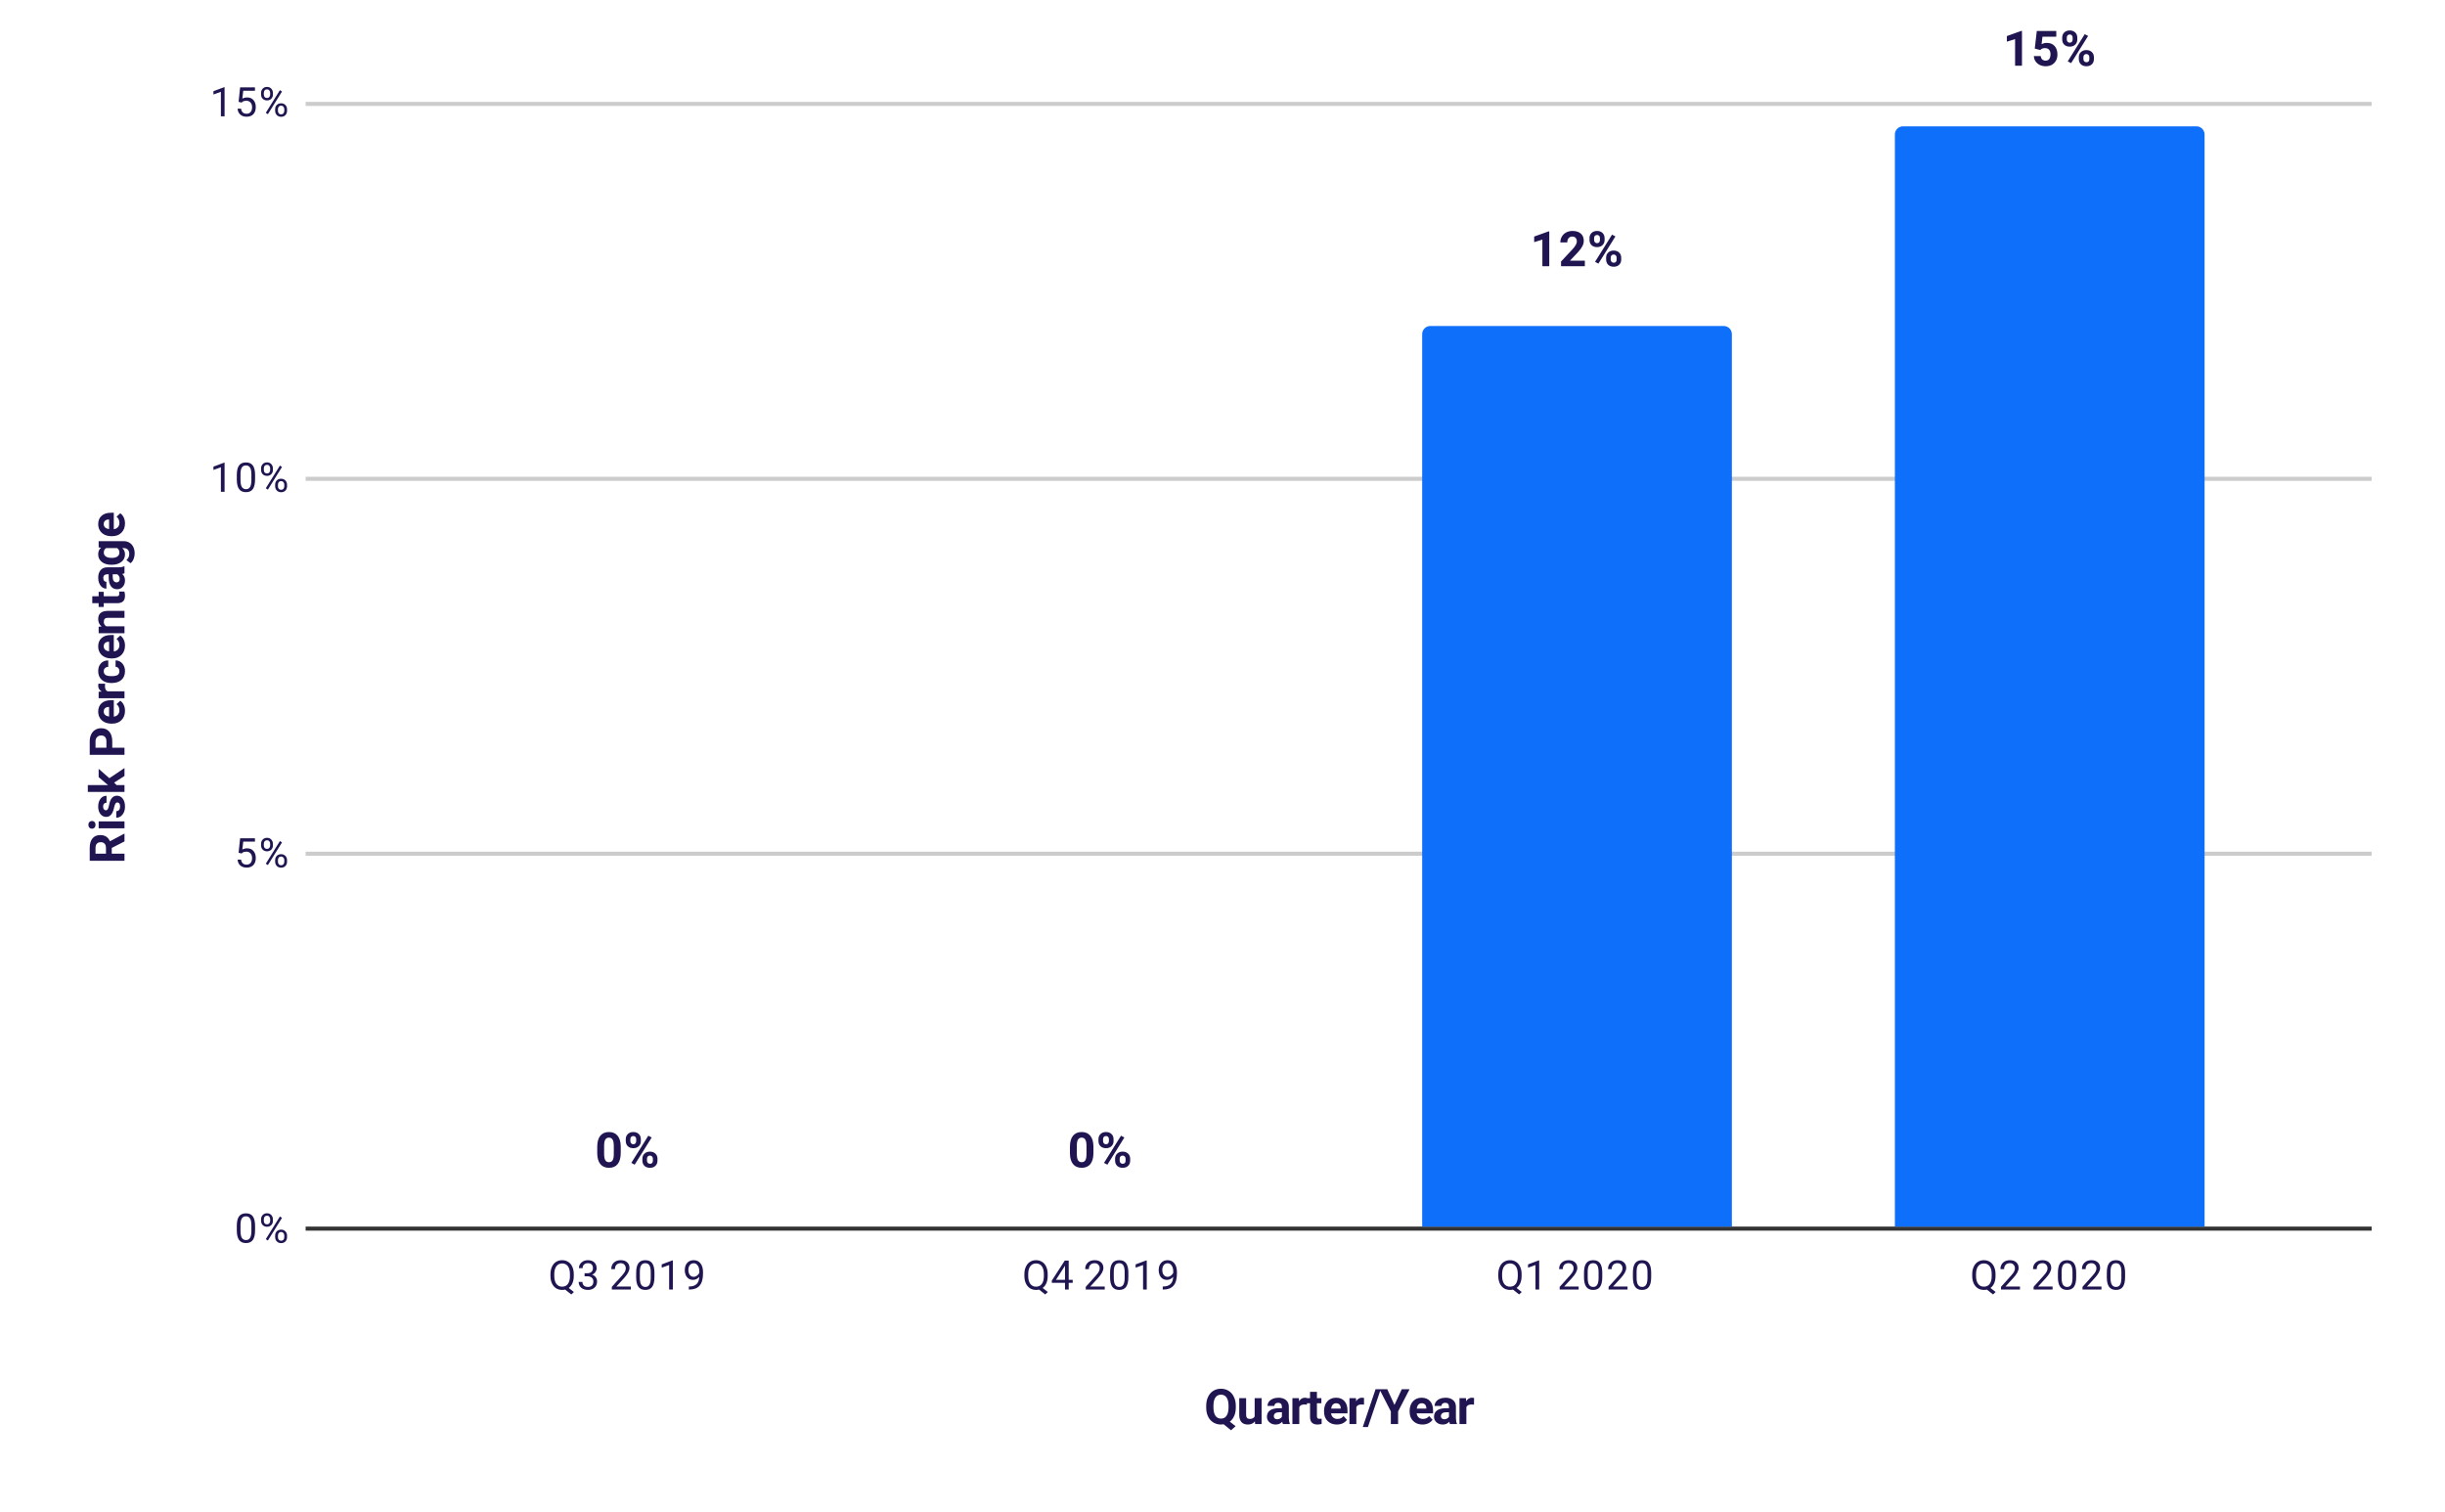 <svg version="1.1" viewBox="0.0 0.0 600.0 371.0" fill="none" stroke="none" stroke-linecap="square" stroke-miterlimit="10" width="600" height="371" xmlns:xlink="http://www.w3.org/1999/xlink" xmlns="http://www.w3.org/2000/svg"><path fill="#ffffff" d="M0 0L600.0 0L600.0 371.0L0 371.0L0 0Z" fill-rule="nonzero"/><path stroke="#333333" stroke-width="1.0" stroke-linecap="butt" d="M75.5 301.5L581.5 301.5" fill-rule="nonzero"/><path stroke="#cccccc" stroke-width="1.0" stroke-linecap="butt" d="M75.5 209.5L581.5 209.5" fill-rule="nonzero"/><path stroke="#cccccc" stroke-width="1.0" stroke-linecap="butt" d="M75.5 117.5L581.5 117.5" fill-rule="nonzero"/><path stroke="#cccccc" stroke-width="1.0" stroke-linecap="butt" d="M75.5 25.5L581.5 25.5" fill-rule="nonzero"/><clipPath id="id_0"><path d="M75.55 25.05L581.45 25.05L581.45 301.45L75.55 301.45L75.55 25.05Z" clip-rule="nonzero"/></clipPath><path stroke="#000000" stroke-width="2.0" stroke-linecap="butt" stroke-opacity="0.0" clip-path="url(#id_0)" d="M192.0 301.0L116.0 301.0L116.0 301.0L192.0 301.0Z" fill-rule="nonzero"/><path fill="#0e6ffa" clip-path="url(#id_0)" d="M192.0 301.0L116.0 301.0L116.0 301.0L192.0 301.0Z" fill-rule="nonzero"/><path stroke="#000000" stroke-width="2.0" stroke-linecap="butt" stroke-opacity="0.0" clip-path="url(#id_0)" d="M308.0 301.0L232.0 301.0L232.0 301.0L308.0 301.0Z" fill-rule="nonzero"/><path fill="#0e6ffa" clip-path="url(#id_0)" d="M308.0 301.0L232.0 301.0L232.0 301.0L308.0 301.0Z" fill-rule="nonzero"/><path stroke="#000000" stroke-width="2.0" stroke-linecap="butt" stroke-opacity="0.0" clip-path="url(#id_0)" d="M425.0 301.0L349.0 301.0L349.0 82.0C349.0 80.895 349.895 80.0 351.0 80.0L423.0 80.0C424.105 80.0 425.0 80.895 425.0 82.0Z" fill-rule="nonzero"/><path fill="#0e6ffa" clip-path="url(#id_0)" d="M425.0 301.0L349.0 301.0L349.0 82.0C349.0 80.895 349.895 80.0 351.0 80.0L423.0 80.0C424.105 80.0 425.0 80.895 425.0 82.0Z" fill-rule="nonzero"/><path stroke="#000000" stroke-width="2.0" stroke-linecap="butt" stroke-opacity="0.0" clip-path="url(#id_0)" d="M541.0 301.0L465.0 301.0L465.0 33.0C465.0 31.895 465.895 31.0 467.0 31.0L539.0 31.0C540.105 31.0 541.0 31.895 541.0 33.0Z" fill-rule="nonzero"/><path fill="#0e6ffa" clip-path="url(#id_0)" d="M541.0 301.0L465.0 301.0L465.0 33.0C465.0 31.895 465.895 31.0 467.0 31.0L539.0 31.0C540.105 31.0 541.0 31.895 541.0 33.0Z" fill-rule="nonzero"/><path stroke="#ffffff" stroke-width="3.0" stroke-linejoin="round" stroke-linecap="round" d="M152.328 282.919Q152.328 284.684 151.594 285.637Q150.859 286.575 149.453 286.575Q148.047 286.575 147.312 285.653Q146.578 284.731 146.562 283.012L146.562 281.434Q146.562 279.653 147.297 278.731Q148.047 277.794 149.438 277.794Q150.828 277.794 151.562 278.716Q152.312 279.637 152.328 281.356L152.328 282.919ZM150.625 281.2Q150.625 280.137 150.328 279.653Q150.047 279.169 149.438 279.169Q148.844 279.169 148.547 279.637Q148.266 280.091 148.25 281.075L148.25 283.137Q148.25 284.184 148.531 284.7Q148.812 285.2 149.453 285.2Q150.062 285.2 150.344 284.716Q150.625 284.231 150.625 283.231L150.625 281.2ZM153.562 279.559Q153.562 278.778 154.062 278.294Q154.578 277.794 155.406 277.794Q156.234 277.794 156.75 278.278Q157.266 278.762 157.266 279.591L157.266 280.012Q157.266 280.794 156.75 281.278Q156.234 281.762 155.422 281.762Q154.578 281.762 154.062 281.278Q153.562 280.794 153.562 279.981L153.562 279.559ZM154.688 280.012Q154.688 280.356 154.891 280.575Q155.094 280.794 155.422 280.794Q155.75 280.794 155.938 280.575Q156.125 280.356 156.125 279.997L156.125 279.559Q156.125 279.2 155.938 278.997Q155.75 278.778 155.406 278.778Q155.078 278.778 154.875 278.997Q154.688 279.2 154.688 279.575L154.688 280.012ZM157.641 284.356Q157.641 283.559 158.156 283.091Q158.672 282.606 159.484 282.606Q160.312 282.606 160.828 283.091Q161.344 283.559 161.344 284.387L161.344 284.809Q161.344 285.606 160.844 286.091Q160.344 286.575 159.5 286.575Q158.656 286.575 158.141 286.091Q157.641 285.591 157.641 284.794L157.641 284.356ZM158.766 284.809Q158.766 285.137 158.969 285.372Q159.188 285.591 159.5 285.591Q160.219 285.591 160.219 284.809L160.219 284.356Q160.219 284.012 160.016 283.794Q159.812 283.575 159.484 283.575Q159.156 283.575 158.953 283.794Q158.766 284.012 158.766 284.372L158.766 284.809ZM155.75 285.809L154.922 285.372L159.094 278.7L159.922 279.137L155.75 285.809Z" fill-rule="nonzero"/><path fill="#211551" d="M152.328 282.919Q152.328 284.684 151.594 285.637Q150.859 286.575 149.453 286.575Q148.047 286.575 147.312 285.653Q146.578 284.731 146.562 283.012L146.562 281.434Q146.562 279.653 147.297 278.731Q148.047 277.794 149.438 277.794Q150.828 277.794 151.562 278.716Q152.312 279.637 152.328 281.356L152.328 282.919ZM150.625 281.2Q150.625 280.137 150.328 279.653Q150.047 279.169 149.438 279.169Q148.844 279.169 148.547 279.637Q148.266 280.091 148.25 281.075L148.25 283.137Q148.25 284.184 148.531 284.7Q148.812 285.2 149.453 285.2Q150.062 285.2 150.344 284.716Q150.625 284.231 150.625 283.231L150.625 281.2ZM153.562 279.559Q153.562 278.778 154.062 278.294Q154.578 277.794 155.406 277.794Q156.234 277.794 156.75 278.278Q157.266 278.762 157.266 279.591L157.266 280.012Q157.266 280.794 156.75 281.278Q156.234 281.762 155.422 281.762Q154.578 281.762 154.062 281.278Q153.562 280.794 153.562 279.981L153.562 279.559ZM154.688 280.012Q154.688 280.356 154.891 280.575Q155.094 280.794 155.422 280.794Q155.75 280.794 155.938 280.575Q156.125 280.356 156.125 279.997L156.125 279.559Q156.125 279.2 155.938 278.997Q155.75 278.778 155.406 278.778Q155.078 278.778 154.875 278.997Q154.688 279.2 154.688 279.575L154.688 280.012ZM157.641 284.356Q157.641 283.559 158.156 283.091Q158.672 282.606 159.484 282.606Q160.312 282.606 160.828 283.091Q161.344 283.559 161.344 284.387L161.344 284.809Q161.344 285.606 160.844 286.091Q160.344 286.575 159.5 286.575Q158.656 286.575 158.141 286.091Q157.641 285.591 157.641 284.794L157.641 284.356ZM158.766 284.809Q158.766 285.137 158.969 285.372Q159.188 285.591 159.5 285.591Q160.219 285.591 160.219 284.809L160.219 284.356Q160.219 284.012 160.016 283.794Q159.812 283.575 159.484 283.575Q159.156 283.575 158.953 283.794Q158.766 284.012 158.766 284.372L158.766 284.809ZM155.75 285.809L154.922 285.372L159.094 278.7L159.922 279.137L155.75 285.809Z" fill-rule="nonzero"/><path stroke="#ffffff" stroke-width="3.0" stroke-linejoin="round" stroke-linecap="round" d="M268.328 282.919Q268.328 284.684 267.594 285.637Q266.859 286.575 265.453 286.575Q264.047 286.575 263.312 285.653Q262.578 284.731 262.562 283.012L262.562 281.434Q262.562 279.653 263.297 278.731Q264.047 277.794 265.438 277.794Q266.828 277.794 267.562 278.716Q268.312 279.637 268.328 281.356L268.328 282.919ZM266.625 281.2Q266.625 280.137 266.328 279.653Q266.047 279.169 265.438 279.169Q264.844 279.169 264.547 279.637Q264.266 280.091 264.25 281.075L264.25 283.137Q264.25 284.184 264.531 284.7Q264.812 285.2 265.453 285.2Q266.062 285.2 266.344 284.716Q266.625 284.231 266.625 283.231L266.625 281.2ZM269.562 279.559Q269.562 278.778 270.062 278.294Q270.578 277.794 271.406 277.794Q272.234 277.794 272.75 278.278Q273.266 278.762 273.266 279.591L273.266 280.012Q273.266 280.794 272.75 281.278Q272.234 281.762 271.422 281.762Q270.578 281.762 270.062 281.278Q269.562 280.794 269.562 279.981L269.562 279.559ZM270.688 280.012Q270.688 280.356 270.891 280.575Q271.094 280.794 271.422 280.794Q271.75 280.794 271.938 280.575Q272.125 280.356 272.125 279.997L272.125 279.559Q272.125 279.2 271.938 278.997Q271.75 278.778 271.406 278.778Q271.078 278.778 270.875 278.997Q270.688 279.2 270.688 279.575L270.688 280.012ZM273.641 284.356Q273.641 283.559 274.156 283.091Q274.672 282.606 275.484 282.606Q276.312 282.606 276.828 283.091Q277.344 283.559 277.344 284.387L277.344 284.809Q277.344 285.606 276.844 286.091Q276.344 286.575 275.5 286.575Q274.656 286.575 274.141 286.091Q273.641 285.591 273.641 284.794L273.641 284.356ZM274.766 284.809Q274.766 285.137 274.969 285.372Q275.188 285.591 275.5 285.591Q276.219 285.591 276.219 284.809L276.219 284.356Q276.219 284.012 276.016 283.794Q275.812 283.575 275.484 283.575Q275.156 283.575 274.953 283.794Q274.766 284.012 274.766 284.372L274.766 284.809ZM271.75 285.809L270.922 285.372L275.094 278.7L275.922 279.137L271.75 285.809Z" fill-rule="nonzero"/><path fill="#211551" d="M268.328 282.919Q268.328 284.684 267.594 285.637Q266.859 286.575 265.453 286.575Q264.047 286.575 263.312 285.653Q262.578 284.731 262.562 283.012L262.562 281.434Q262.562 279.653 263.297 278.731Q264.047 277.794 265.438 277.794Q266.828 277.794 267.562 278.716Q268.312 279.637 268.328 281.356L268.328 282.919ZM266.625 281.2Q266.625 280.137 266.328 279.653Q266.047 279.169 265.438 279.169Q264.844 279.169 264.547 279.637Q264.266 280.091 264.25 281.075L264.25 283.137Q264.25 284.184 264.531 284.7Q264.812 285.2 265.453 285.2Q266.062 285.2 266.344 284.716Q266.625 284.231 266.625 283.231L266.625 281.2ZM269.562 279.559Q269.562 278.778 270.062 278.294Q270.578 277.794 271.406 277.794Q272.234 277.794 272.75 278.278Q273.266 278.762 273.266 279.591L273.266 280.012Q273.266 280.794 272.75 281.278Q272.234 281.762 271.422 281.762Q270.578 281.762 270.062 281.278Q269.562 280.794 269.562 279.981L269.562 279.559ZM270.688 280.012Q270.688 280.356 270.891 280.575Q271.094 280.794 271.422 280.794Q271.75 280.794 271.938 280.575Q272.125 280.356 272.125 279.997L272.125 279.559Q272.125 279.2 271.938 278.997Q271.75 278.778 271.406 278.778Q271.078 278.778 270.875 278.997Q270.688 279.2 270.688 279.575L270.688 280.012ZM273.641 284.356Q273.641 283.559 274.156 283.091Q274.672 282.606 275.484 282.606Q276.312 282.606 276.828 283.091Q277.344 283.559 277.344 284.387L277.344 284.809Q277.344 285.606 276.844 286.091Q276.344 286.575 275.5 286.575Q274.656 286.575 274.141 286.091Q273.641 285.591 273.641 284.794L273.641 284.356ZM274.766 284.809Q274.766 285.137 274.969 285.372Q275.188 285.591 275.5 285.591Q276.219 285.591 276.219 284.809L276.219 284.356Q276.219 284.012 276.016 283.794Q275.812 283.575 275.484 283.575Q275.156 283.575 274.953 283.794Q274.766 284.012 274.766 284.372L274.766 284.809ZM271.75 285.809L270.922 285.372L275.094 278.7L275.922 279.137L271.75 285.809Z" fill-rule="nonzero"/><path stroke="#ffffff" stroke-width="3.0" stroke-linejoin="round" stroke-linecap="round" d="M380.188 65.33L378.5 65.33L378.5 58.799L376.484 59.424L376.484 58.049L380.016 56.783L380.188 56.783L380.188 65.33ZM388.922 65.33L383.078 65.33L383.078 64.174L385.844 61.221Q386.406 60.611 386.672 60.142Q386.953 59.674 386.953 59.267Q386.953 58.689 386.656 58.377Q386.375 58.049 385.844 58.049Q385.266 58.049 384.938 58.439Q384.609 58.83 384.609 59.486L382.906 59.486Q382.906 58.705 383.281 58.064Q383.656 57.408 384.328 57.049Q385.016 56.674 385.875 56.674Q387.188 56.674 387.922 57.314Q388.656 57.939 388.656 59.096Q388.656 59.736 388.328 60.392Q388.0 61.049 387.203 61.924L385.266 63.971L388.922 63.971L388.922 65.33ZM390.062 58.439Q390.062 57.658 390.562 57.174Q391.078 56.674 391.906 56.674Q392.734 56.674 393.25 57.158Q393.766 57.642 393.766 58.471L393.766 58.892Q393.766 59.674 393.25 60.158Q392.734 60.642 391.922 60.642Q391.078 60.642 390.562 60.158Q390.062 59.674 390.062 58.861L390.062 58.439ZM391.188 58.892Q391.188 59.236 391.391 59.455Q391.594 59.674 391.922 59.674Q392.25 59.674 392.438 59.455Q392.625 59.236 392.625 58.877L392.625 58.439Q392.625 58.08 392.438 57.877Q392.25 57.658 391.906 57.658Q391.578 57.658 391.375 57.877Q391.188 58.08 391.188 58.455L391.188 58.892ZM394.141 63.236Q394.141 62.439 394.656 61.971Q395.172 61.486 395.984 61.486Q396.812 61.486 397.328 61.971Q397.844 62.439 397.844 63.267L397.844 63.689Q397.844 64.486 397.344 64.971Q396.844 65.455 396.0 65.455Q395.156 65.455 394.641 64.971Q394.141 64.471 394.141 63.674L394.141 63.236ZM395.266 63.689Q395.266 64.017 395.469 64.252Q395.688 64.471 396.0 64.471Q396.719 64.471 396.719 63.689L396.719 63.236Q396.719 62.892 396.516 62.674Q396.312 62.455 395.984 62.455Q395.656 62.455 395.453 62.674Q395.266 62.892 395.266 63.252L395.266 63.689ZM392.25 64.689L391.422 64.252L395.594 57.58L396.422 58.017L392.25 64.689Z" fill-rule="nonzero"/><path fill="#211551" d="M380.188 65.33L378.5 65.33L378.5 58.799L376.484 59.424L376.484 58.049L380.016 56.783L380.188 56.783L380.188 65.33ZM388.922 65.33L383.078 65.33L383.078 64.174L385.844 61.221Q386.406 60.611 386.672 60.142Q386.953 59.674 386.953 59.267Q386.953 58.689 386.656 58.377Q386.375 58.049 385.844 58.049Q385.266 58.049 384.938 58.439Q384.609 58.83 384.609 59.486L382.906 59.486Q382.906 58.705 383.281 58.064Q383.656 57.408 384.328 57.049Q385.016 56.674 385.875 56.674Q387.188 56.674 387.922 57.314Q388.656 57.939 388.656 59.096Q388.656 59.736 388.328 60.392Q388.0 61.049 387.203 61.924L385.266 63.971L388.922 63.971L388.922 65.33ZM390.062 58.439Q390.062 57.658 390.562 57.174Q391.078 56.674 391.906 56.674Q392.734 56.674 393.25 57.158Q393.766 57.642 393.766 58.471L393.766 58.892Q393.766 59.674 393.25 60.158Q392.734 60.642 391.922 60.642Q391.078 60.642 390.562 60.158Q390.062 59.674 390.062 58.861L390.062 58.439ZM391.188 58.892Q391.188 59.236 391.391 59.455Q391.594 59.674 391.922 59.674Q392.25 59.674 392.438 59.455Q392.625 59.236 392.625 58.877L392.625 58.439Q392.625 58.08 392.438 57.877Q392.25 57.658 391.906 57.658Q391.578 57.658 391.375 57.877Q391.188 58.08 391.188 58.455L391.188 58.892ZM394.141 63.236Q394.141 62.439 394.656 61.971Q395.172 61.486 395.984 61.486Q396.812 61.486 397.328 61.971Q397.844 62.439 397.844 63.267L397.844 63.689Q397.844 64.486 397.344 64.971Q396.844 65.455 396.0 65.455Q395.156 65.455 394.641 64.971Q394.141 64.471 394.141 63.674L394.141 63.236ZM395.266 63.689Q395.266 64.017 395.469 64.252Q395.688 64.471 396.0 64.471Q396.719 64.471 396.719 63.689L396.719 63.236Q396.719 62.892 396.516 62.674Q396.312 62.455 395.984 62.455Q395.656 62.455 395.453 62.674Q395.266 62.892 395.266 63.252L395.266 63.689ZM392.25 64.689L391.422 64.252L395.594 57.58L396.422 58.017L392.25 64.689Z" fill-rule="nonzero"/><path stroke="#ffffff" stroke-width="3.0" stroke-linejoin="round" stroke-linecap="round" d="M496.188 16.131L494.5 16.131L494.5 9.6L492.484 10.225L492.484 8.85L496.016 7.584L496.188 7.584L496.188 16.131ZM499.328 11.928L499.828 7.6L504.609 7.6L504.609 9.006L501.219 9.006L501.0 10.85Q501.609 10.521 502.281 10.521Q503.5 10.521 504.188 11.287Q504.891 12.037 504.891 13.396Q504.891 14.225 504.531 14.881Q504.188 15.521 503.531 15.896Q502.891 16.256 502.0 16.256Q501.234 16.256 500.562 15.943Q499.906 15.615 499.516 15.053Q499.141 14.49 499.109 13.756L500.797 13.756Q500.844 14.287 501.156 14.584Q501.484 14.881 502.0 14.881Q502.578 14.881 502.875 14.475Q503.188 14.053 503.188 13.303Q503.188 12.568 502.828 12.193Q502.484 11.803 501.828 11.803Q501.219 11.803 500.844 12.115L500.688 12.271L499.328 11.928ZM506.062 9.24Q506.062 8.459 506.562 7.975Q507.078 7.475 507.906 7.475Q508.734 7.475 509.25 7.959Q509.766 8.443 509.766 9.271L509.766 9.693Q509.766 10.475 509.25 10.959Q508.734 11.443 507.922 11.443Q507.078 11.443 506.562 10.959Q506.062 10.475 506.062 9.662L506.062 9.24ZM507.188 9.693Q507.188 10.037 507.391 10.256Q507.594 10.475 507.922 10.475Q508.25 10.475 508.438 10.256Q508.625 10.037 508.625 9.678L508.625 9.24Q508.625 8.881 508.438 8.678Q508.25 8.459 507.906 8.459Q507.578 8.459 507.375 8.678Q507.188 8.881 507.188 9.256L507.188 9.693ZM510.141 14.037Q510.141 13.24 510.656 12.771Q511.172 12.287 511.984 12.287Q512.812 12.287 513.328 12.771Q513.844 13.24 513.844 14.068L513.844 14.49Q513.844 15.287 513.344 15.771Q512.844 16.256 512.0 16.256Q511.156 16.256 510.641 15.771Q510.141 15.271 510.141 14.475L510.141 14.037ZM511.266 14.49Q511.266 14.818 511.469 15.053Q511.688 15.271 512.0 15.271Q512.719 15.271 512.719 14.49L512.719 14.037Q512.719 13.693 512.516 13.475Q512.312 13.256 511.984 13.256Q511.656 13.256 511.453 13.475Q511.266 13.693 511.266 14.053L511.266 14.49ZM508.25 15.49L507.422 15.053L511.594 8.381L512.422 8.818L508.25 15.49Z" fill-rule="nonzero"/><path fill="#211551" d="M496.188 16.131L494.5 16.131L494.5 9.6L492.484 10.225L492.484 8.85L496.016 7.584L496.188 7.584L496.188 16.131ZM499.328 11.928L499.828 7.6L504.609 7.6L504.609 9.006L501.219 9.006L501.0 10.85Q501.609 10.521 502.281 10.521Q503.5 10.521 504.188 11.287Q504.891 12.037 504.891 13.396Q504.891 14.225 504.531 14.881Q504.188 15.521 503.531 15.896Q502.891 16.256 502.0 16.256Q501.234 16.256 500.562 15.943Q499.906 15.615 499.516 15.053Q499.141 14.49 499.109 13.756L500.797 13.756Q500.844 14.287 501.156 14.584Q501.484 14.881 502.0 14.881Q502.578 14.881 502.875 14.475Q503.188 14.053 503.188 13.303Q503.188 12.568 502.828 12.193Q502.484 11.803 501.828 11.803Q501.219 11.803 500.844 12.115L500.688 12.271L499.328 11.928ZM506.062 9.24Q506.062 8.459 506.562 7.975Q507.078 7.475 507.906 7.475Q508.734 7.475 509.25 7.959Q509.766 8.443 509.766 9.271L509.766 9.693Q509.766 10.475 509.25 10.959Q508.734 11.443 507.922 11.443Q507.078 11.443 506.562 10.959Q506.062 10.475 506.062 9.662L506.062 9.24ZM507.188 9.693Q507.188 10.037 507.391 10.256Q507.594 10.475 507.922 10.475Q508.25 10.475 508.438 10.256Q508.625 10.037 508.625 9.678L508.625 9.24Q508.625 8.881 508.438 8.678Q508.25 8.459 507.906 8.459Q507.578 8.459 507.375 8.678Q507.188 8.881 507.188 9.256L507.188 9.693ZM510.141 14.037Q510.141 13.24 510.656 12.771Q511.172 12.287 511.984 12.287Q512.812 12.287 513.328 12.771Q513.844 13.24 513.844 14.068L513.844 14.49Q513.844 15.287 513.344 15.771Q512.844 16.256 512.0 16.256Q511.156 16.256 510.641 15.771Q510.141 15.271 510.141 14.475L510.141 14.037ZM511.266 14.49Q511.266 14.818 511.469 15.053Q511.688 15.271 512.0 15.271Q512.719 15.271 512.719 14.49L512.719 14.037Q512.719 13.693 512.516 13.475Q512.312 13.256 511.984 13.256Q511.656 13.256 511.453 13.475Q511.266 13.693 511.266 14.053L511.266 14.49ZM508.25 15.49L507.422 15.053L511.594 8.381L512.422 8.818L508.25 15.49Z" fill-rule="nonzero"/><path fill="#211551" d="M303.266 345.372Q303.266 346.575 302.875 347.466Q302.484 348.341 301.797 348.872L303.219 349.981L302.094 350.981L300.281 349.512Q299.969 349.575 299.641 349.575Q298.578 349.575 297.734 349.059Q296.906 348.544 296.453 347.606Q296.0 346.653 296.0 345.419L296.0 344.997Q296.0 343.747 296.453 342.794Q296.906 341.825 297.734 341.309Q298.562 340.794 299.625 340.794Q300.688 340.794 301.516 341.309Q302.344 341.825 302.797 342.794Q303.266 343.747 303.266 344.997L303.266 345.372ZM301.484 344.997Q301.484 343.653 301.0 342.95Q300.516 342.247 299.625 342.247Q298.734 342.247 298.25 342.95Q297.781 343.637 297.781 344.966L297.781 345.372Q297.781 346.684 298.25 347.403Q298.734 348.122 299.641 348.122Q300.516 348.122 300.984 347.434Q301.469 346.731 301.484 345.403L301.484 344.997ZM307.953 348.809Q307.328 349.575 306.219 349.575Q305.188 349.575 304.656 348.981Q304.125 348.387 304.109 347.262L304.109 343.106L305.797 343.106L305.797 347.2Q305.797 348.2 306.703 348.2Q307.562 348.2 307.891 347.591L307.891 343.106L309.594 343.106L309.594 349.45L308.0 349.45L307.953 348.809ZM314.828 349.45Q314.703 349.216 314.656 348.887Q314.047 349.575 313.062 349.575Q312.125 349.575 311.516 349.028Q310.906 348.481 310.906 347.669Q310.906 346.653 311.641 346.122Q312.391 345.575 313.812 345.575L314.578 345.575L314.578 345.216Q314.578 344.778 314.359 344.512Q314.141 344.247 313.641 344.247Q313.219 344.247 312.969 344.45Q312.734 344.653 312.734 345.012L311.047 345.012Q311.047 344.466 311.375 343.997Q311.719 343.528 312.344 343.262Q312.969 342.997 313.734 342.997Q314.906 342.997 315.594 343.591Q316.281 344.169 316.281 345.231L316.281 347.981Q316.297 348.887 316.531 349.356L316.531 349.45L314.828 349.45ZM313.422 348.278Q313.797 348.278 314.109 348.106Q314.438 347.934 314.578 347.653L314.578 346.559L313.953 346.559Q312.688 346.559 312.594 347.45L312.594 347.544Q312.594 347.856 312.812 348.075Q313.031 348.278 313.422 348.278ZM320.719 344.7Q320.375 344.653 320.109 344.653Q319.141 344.653 318.844 345.294L318.844 349.45L317.156 349.45L317.156 343.106L318.75 343.106L318.797 343.872Q319.312 342.997 320.203 342.997Q320.484 342.997 320.734 343.075L320.719 344.7ZM323.172 341.544L323.172 343.106L324.266 343.106L324.266 344.356L323.172 344.356L323.172 347.512Q323.172 347.872 323.312 348.028Q323.453 348.169 323.828 348.169Q324.109 348.169 324.328 348.137L324.328 349.419Q323.828 349.575 323.297 349.575Q321.516 349.575 321.484 347.762L321.484 344.356L320.562 344.356L320.562 343.106L321.484 343.106L321.484 341.544L323.172 341.544ZM328.062 349.575Q326.672 349.575 325.797 348.716Q324.922 347.856 324.922 346.434L324.922 346.262Q324.922 345.309 325.281 344.559Q325.656 343.809 326.328 343.403Q327.016 342.997 327.875 342.997Q329.188 342.997 329.922 343.825Q330.672 344.637 330.672 346.137L330.672 346.825L326.641 346.825Q326.719 347.45 327.125 347.825Q327.547 348.2 328.188 348.2Q329.156 348.2 329.703 347.497L330.547 348.419Q330.156 348.966 329.5 349.278Q328.859 349.575 328.062 349.575ZM327.875 344.356Q327.375 344.356 327.062 344.7Q326.75 345.044 326.656 345.669L329.016 345.669L329.016 345.544Q329.0 344.981 328.703 344.669Q328.422 344.356 327.875 344.356ZM334.719 344.7Q334.375 344.653 334.109 344.653Q333.141 344.653 332.844 345.294L332.844 349.45L331.156 349.45L331.156 343.106L332.75 343.106L332.797 343.872Q333.312 342.997 334.203 342.997Q334.484 342.997 334.734 343.075L334.719 344.7ZM335.688 350.184L334.422 350.184L337.562 340.919L338.828 340.919L335.688 350.184ZM342.203 344.762L343.984 340.919L345.906 340.919L343.094 346.356L343.094 349.45L341.312 349.45L341.312 346.356L338.516 340.919L340.438 340.919L342.203 344.762ZM349.062 349.575Q347.672 349.575 346.797 348.716Q345.922 347.856 345.922 346.434L345.922 346.262Q345.922 345.309 346.281 344.559Q346.656 343.809 347.328 343.403Q348.016 342.997 348.875 342.997Q350.188 342.997 350.922 343.825Q351.672 344.637 351.672 346.137L351.672 346.825L347.641 346.825Q347.719 347.45 348.125 347.825Q348.547 348.2 349.188 348.2Q350.156 348.2 350.703 347.497L351.547 348.419Q351.156 348.966 350.5 349.278Q349.859 349.575 349.062 349.575ZM348.875 344.356Q348.375 344.356 348.062 344.7Q347.75 345.044 347.656 345.669L350.016 345.669L350.016 345.544Q350.0 344.981 349.703 344.669Q349.422 344.356 348.875 344.356ZM355.828 349.45Q355.703 349.216 355.656 348.887Q355.047 349.575 354.062 349.575Q353.125 349.575 352.516 349.028Q351.906 348.481 351.906 347.669Q351.906 346.653 352.641 346.122Q353.391 345.575 354.812 345.575L355.578 345.575L355.578 345.216Q355.578 344.778 355.359 344.512Q355.141 344.247 354.641 344.247Q354.219 344.247 353.969 344.45Q353.734 344.653 353.734 345.012L352.047 345.012Q352.047 344.466 352.375 343.997Q352.719 343.528 353.344 343.262Q353.969 342.997 354.734 342.997Q355.906 342.997 356.594 343.591Q357.281 344.169 357.281 345.231L357.281 347.981Q357.297 348.887 357.531 349.356L357.531 349.45L355.828 349.45ZM354.422 348.278Q354.797 348.278 355.109 348.106Q355.438 347.934 355.578 347.653L355.578 346.559L354.953 346.559Q353.688 346.559 353.594 347.45L353.594 347.544Q353.594 347.856 353.812 348.075Q354.031 348.278 354.422 348.278ZM361.719 344.7Q361.375 344.653 361.109 344.653Q360.141 344.653 359.844 345.294L359.844 349.45L358.156 349.45L358.156 343.106L359.75 343.106L359.797 343.872Q360.312 342.997 361.203 342.997Q361.484 342.997 361.734 343.075L361.719 344.7Z" fill-rule="nonzero"/><path fill="#211551" d="M27.425 208.078L27.425 209.484L30.55 209.484L30.55 211.234L22.019 211.234L22.019 208.062Q22.019 206.562 22.691 205.75Q23.363 204.922 24.597 204.922Q25.472 204.922 26.05 205.297Q26.628 205.672 26.988 206.438L30.472 204.594L30.55 204.594L30.55 206.484L27.425 208.078ZM26.003 209.484L26.003 208.062Q26.003 207.406 25.675 207.047Q25.331 206.672 24.738 206.672Q24.128 206.672 23.784 207.016Q23.441 207.359 23.441 208.062L23.441 209.484L26.003 209.484ZM30.55 201.562L30.55 203.266L24.206 203.266L24.206 201.562L30.55 201.562ZM22.566 203.359Q22.191 203.359 21.941 203.109Q21.691 202.844 21.691 202.406Q21.691 201.984 21.941 201.734Q22.191 201.469 22.566 201.469Q22.956 201.469 23.206 201.734Q23.441 201.984 23.441 202.422Q23.441 202.844 23.206 203.109Q22.956 203.359 22.566 203.359ZM28.8 196.922Q28.488 196.922 28.316 197.234Q28.128 197.531 27.988 198.203Q27.519 200.469 26.066 200.469Q25.222 200.469 24.659 199.781Q24.097 199.078 24.097 197.938Q24.097 196.734 24.659 196.016Q25.222 195.281 26.144 195.281L26.144 196.984Q25.769 196.984 25.534 197.219Q25.3 197.453 25.3 197.953Q25.3 198.375 25.503 198.609Q25.691 198.844 25.988 198.844Q26.269 198.844 26.441 198.578Q26.613 198.312 26.738 197.688Q26.863 197.047 27.019 196.609Q27.519 195.266 28.722 195.266Q29.597 195.266 30.144 196.016Q30.675 196.75 30.675 197.938Q30.675 198.734 30.394 199.359Q30.097 199.969 29.613 200.328Q29.113 200.672 28.534 200.672L28.534 199.062Q28.988 199.047 29.238 198.734Q29.472 198.422 29.472 197.906Q29.472 197.406 29.284 197.172Q29.097 196.922 28.8 196.922ZM28.003 192.047L28.613 192.656L30.55 192.656L30.55 194.344L21.55 194.344L21.55 192.656L26.534 192.656L26.113 192.328L24.206 190.703L24.206 188.672L26.847 190.969L30.55 188.469L30.55 190.422L28.003 192.047ZM27.55 183.484L30.55 183.484L30.55 185.234L22.019 185.234L22.019 181.906Q22.019 180.953 22.378 180.219Q22.722 179.484 23.378 179.094Q24.019 178.703 24.847 178.703Q26.097 178.703 26.831 179.562Q27.55 180.422 27.55 181.938L27.55 183.484ZM26.113 183.484L26.113 181.906Q26.113 181.219 25.784 180.859Q25.456 180.484 24.847 180.484Q24.222 180.484 23.847 180.859Q23.456 181.219 23.441 181.875L23.441 183.484L26.113 183.484ZM30.675 174.438Q30.675 175.828 29.816 176.703Q28.956 177.578 27.534 177.578L27.363 177.578Q26.409 177.578 25.659 177.219Q24.909 176.844 24.503 176.172Q24.097 175.484 24.097 174.625Q24.097 173.312 24.925 172.578Q25.738 171.828 27.238 171.828L27.925 171.828L27.925 175.859Q28.55 175.781 28.925 175.375Q29.3 174.953 29.3 174.312Q29.3 173.344 28.597 172.797L29.519 171.953Q30.066 172.344 30.378 173.0Q30.675 173.641 30.675 174.438ZM25.456 174.625Q25.456 175.125 25.8 175.438Q26.144 175.75 26.769 175.844L26.769 173.484L26.644 173.484Q26.081 173.5 25.769 173.797Q25.456 174.078 25.456 174.625ZM25.8 167.781Q25.753 168.125 25.753 168.391Q25.753 169.359 26.394 169.656L30.55 169.656L30.55 171.344L24.206 171.344L24.206 169.75L24.972 169.703Q24.097 169.188 24.097 168.297Q24.097 168.016 24.175 167.766L25.8 167.781ZM29.3 164.719Q29.3 164.25 29.05 163.953Q28.784 163.656 28.363 163.641L28.363 162.062Q29.003 162.062 29.55 162.406Q30.081 162.75 30.378 163.359Q30.675 163.953 30.675 164.688Q30.675 166.047 29.816 166.828Q28.941 167.609 27.409 167.609L27.3 167.609Q25.831 167.609 24.972 166.828Q24.097 166.047 24.097 164.688Q24.097 163.5 24.769 162.781Q25.441 162.062 26.566 162.062L26.566 163.641Q26.081 163.656 25.769 163.953Q25.456 164.25 25.456 164.719Q25.456 165.312 25.894 165.625Q26.331 165.922 27.284 165.922L27.472 165.922Q28.441 165.922 28.878 165.625Q29.3 165.328 29.3 164.719ZM30.675 158.438Q30.675 159.828 29.816 160.703Q28.956 161.578 27.534 161.578L27.363 161.578Q26.409 161.578 25.659 161.219Q24.909 160.844 24.503 160.172Q24.097 159.484 24.097 158.625Q24.097 157.312 24.925 156.578Q25.738 155.828 27.238 155.828L27.925 155.828L27.925 159.859Q28.55 159.781 28.925 159.375Q29.3 158.953 29.3 158.312Q29.3 157.344 28.597 156.797L29.519 155.953Q30.066 156.344 30.378 157.0Q30.675 157.641 30.675 158.438ZM25.456 158.625Q25.456 159.125 25.8 159.438Q26.144 159.75 26.769 159.844L26.769 157.484L26.644 157.484Q26.081 157.5 25.769 157.797Q25.456 158.078 25.456 158.625ZM24.206 153.797L24.941 153.734Q24.097 153.062 24.097 151.922Q24.097 150.906 24.691 150.422Q25.269 149.922 26.456 149.906L30.55 149.906L30.55 151.609L26.488 151.609Q25.956 151.609 25.722 151.844Q25.472 152.078 25.472 152.625Q25.472 153.328 26.081 153.688L30.55 153.688L30.55 155.391L24.206 155.391L24.206 153.797ZM22.644 146.328L24.206 146.328L24.206 145.234L25.456 145.234L25.456 146.328L28.613 146.328Q28.972 146.328 29.128 146.188Q29.269 146.047 29.269 145.672Q29.269 145.391 29.238 145.172L30.519 145.172Q30.675 145.672 30.675 146.203Q30.675 147.984 28.863 148.016L25.456 148.016L25.456 148.938L24.206 148.938L24.206 148.016L22.644 148.016L22.644 146.328ZM30.55 140.672Q30.316 140.797 29.988 140.844Q30.675 141.453 30.675 142.438Q30.675 143.375 30.128 143.984Q29.581 144.594 28.769 144.594Q27.753 144.594 27.222 143.859Q26.675 143.109 26.675 141.688L26.675 140.922L26.316 140.922Q25.878 140.922 25.613 141.141Q25.347 141.359 25.347 141.859Q25.347 142.281 25.55 142.531Q25.753 142.766 26.113 142.766L26.113 144.453Q25.566 144.453 25.097 144.125Q24.628 143.781 24.363 143.156Q24.097 142.531 24.097 141.766Q24.097 140.594 24.691 139.906Q25.269 139.219 26.331 139.219L29.081 139.219Q29.988 139.203 30.456 138.969L30.55 138.969L30.55 140.672ZM29.378 142.078Q29.378 141.703 29.206 141.391Q29.034 141.062 28.753 140.922L27.659 140.922L27.659 141.547Q27.659 142.812 28.55 142.906L28.644 142.906Q28.956 142.906 29.175 142.688Q29.378 142.469 29.378 142.078ZM27.331 138.594Q25.878 138.594 24.988 137.906Q24.097 137.203 24.097 136.031Q24.097 134.984 24.8 134.406L24.206 134.328L24.206 132.797L30.331 132.797Q31.175 132.797 31.784 133.188Q32.409 133.562 32.722 134.25Q33.05 134.922 33.05 135.844Q33.05 136.547 32.769 137.219Q32.488 137.875 32.05 138.203L31.019 137.453Q31.722 136.828 31.722 135.922Q31.722 135.25 31.363 134.875Q31.003 134.5 30.347 134.5L30.003 134.5Q30.675 135.078 30.675 136.047Q30.675 137.188 29.784 137.891Q28.878 138.594 27.409 138.594L27.331 138.594ZM27.456 136.906Q28.316 136.906 28.816 136.562Q29.3 136.203 29.3 135.609Q29.3 134.828 28.722 134.5L26.05 134.5Q25.472 134.844 25.472 135.594Q25.472 136.203 25.972 136.562Q26.472 136.906 27.456 136.906ZM30.675 128.438Q30.675 129.828 29.816 130.703Q28.956 131.578 27.534 131.578L27.363 131.578Q26.409 131.578 25.659 131.219Q24.909 130.844 24.503 130.172Q24.097 129.484 24.097 128.625Q24.097 127.312 24.925 126.578Q25.738 125.828 27.238 125.828L27.925 125.828L27.925 129.859Q28.55 129.781 28.925 129.375Q29.3 128.953 29.3 128.312Q29.3 127.344 28.597 126.797L29.519 125.953Q30.066 126.344 30.378 127.0Q30.675 127.641 30.675 128.438ZM25.456 128.625Q25.456 129.125 25.8 129.438Q26.144 129.75 26.769 129.844L26.769 127.484L26.644 127.484Q26.081 127.5 25.769 127.797Q25.456 128.078 25.456 128.625Z" fill-rule="nonzero"/><path fill="#211551" d="M62.597 301.919Q62.597 303.497 62.05 304.278Q61.519 305.044 60.362 305.044Q59.222 305.044 58.675 304.294Q58.128 303.544 58.112 302.044L58.112 300.841Q58.112 299.262 58.644 298.512Q59.191 297.747 60.347 297.747Q61.503 297.747 62.034 298.481Q62.581 299.216 62.597 300.747L62.597 301.919ZM61.691 300.684Q61.691 299.528 61.362 299.012Q61.05 298.481 60.347 298.481Q59.659 298.481 59.331 299.012Q59.019 299.528 59.019 300.606L59.019 302.059Q59.019 303.216 59.347 303.762Q59.691 304.309 60.362 304.309Q61.034 304.309 61.347 303.794Q61.675 303.278 61.691 302.169L61.691 300.684ZM64.066 299.2Q64.066 298.575 64.472 298.153Q64.878 297.731 65.519 297.731Q66.175 297.731 66.566 298.153Q66.972 298.575 66.972 299.231L66.972 299.591Q66.972 300.231 66.566 300.637Q66.159 301.044 65.534 301.044Q64.894 301.044 64.472 300.637Q64.066 300.231 64.066 299.544L64.066 299.2ZM64.737 299.591Q64.737 299.966 64.941 300.216Q65.159 300.45 65.534 300.45Q65.878 300.45 66.081 300.216Q66.3 299.981 66.3 299.559L66.3 299.2Q66.3 298.825 66.081 298.575Q65.878 298.325 65.519 298.325Q65.159 298.325 64.941 298.575Q64.737 298.825 64.737 299.231L64.737 299.591ZM67.519 303.2Q67.519 302.559 67.925 302.153Q68.347 301.747 68.972 301.747Q69.612 301.747 70.019 302.153Q70.441 302.559 70.441 303.247L70.441 303.591Q70.441 304.231 70.034 304.653Q69.628 305.059 68.987 305.059Q68.362 305.059 67.941 304.653Q67.519 304.231 67.519 303.559L67.519 303.2ZM68.206 303.591Q68.206 303.966 68.409 304.216Q68.628 304.466 68.987 304.466Q69.347 304.466 69.55 304.231Q69.769 303.981 69.769 303.575L69.769 303.2Q69.769 302.825 69.55 302.575Q69.331 302.325 68.987 302.325Q68.628 302.325 68.409 302.575Q68.206 302.809 68.206 303.231L68.206 303.591ZM65.737 304.419L65.222 304.091L68.691 298.528L69.206 298.856L65.737 304.419Z" fill-rule="nonzero"/><path fill="#211551" d="M58.55 209.254L58.925 205.707L62.566 205.707L62.566 206.535L59.691 206.535L59.472 208.473Q59.987 208.176 60.659 208.176Q61.628 208.176 62.191 208.817Q62.769 209.457 62.769 210.551Q62.769 211.645 62.175 212.285Q61.581 212.91 60.519 212.91Q59.581 212.91 58.972 212.395Q58.378 211.864 58.3 210.942L59.159 210.942Q59.237 211.551 59.581 211.864Q59.941 212.176 60.519 212.176Q61.144 212.176 61.503 211.754Q61.862 211.317 61.862 210.567Q61.862 209.848 61.472 209.426Q61.097 208.989 60.441 208.989Q59.862 208.989 59.519 209.239L59.284 209.442L58.55 209.254ZM64.066 207.067Q64.066 206.442 64.472 206.02Q64.878 205.598 65.519 205.598Q66.175 205.598 66.566 206.02Q66.972 206.442 66.972 207.098L66.972 207.457Q66.972 208.098 66.566 208.504Q66.159 208.91 65.534 208.91Q64.894 208.91 64.472 208.504Q64.066 208.098 64.066 207.41L64.066 207.067ZM64.737 207.457Q64.737 207.832 64.941 208.082Q65.159 208.317 65.534 208.317Q65.878 208.317 66.081 208.082Q66.3 207.848 66.3 207.426L66.3 207.067Q66.3 206.692 66.081 206.442Q65.878 206.192 65.519 206.192Q65.159 206.192 64.941 206.442Q64.737 206.692 64.737 207.098L64.737 207.457ZM67.519 211.067Q67.519 210.426 67.925 210.02Q68.347 209.614 68.972 209.614Q69.612 209.614 70.019 210.02Q70.441 210.426 70.441 211.114L70.441 211.457Q70.441 212.098 70.034 212.52Q69.628 212.926 68.987 212.926Q68.362 212.926 67.941 212.52Q67.519 212.098 67.519 211.426L67.519 211.067ZM68.206 211.457Q68.206 211.832 68.409 212.082Q68.628 212.332 68.987 212.332Q69.347 212.332 69.55 212.098Q69.769 211.848 69.769 211.442L69.769 211.067Q69.769 210.692 69.55 210.442Q69.331 210.192 68.987 210.192Q68.628 210.192 68.409 210.442Q68.206 210.676 68.206 211.098L68.206 211.457ZM65.737 212.285L65.222 211.957L68.691 206.395L69.206 206.723L65.737 212.285Z" fill-rule="nonzero"/><path fill="#211551" d="M55.112 120.683L54.206 120.683L54.206 114.668L52.378 115.324L52.378 114.511L54.972 113.543L55.112 113.543L55.112 120.683ZM62.597 117.652Q62.597 119.23 62.05 120.011Q61.519 120.777 60.362 120.777Q59.222 120.777 58.675 120.027Q58.128 119.277 58.112 117.777L58.112 116.574Q58.112 114.996 58.644 114.246Q59.191 113.48 60.347 113.48Q61.503 113.48 62.034 114.215Q62.581 114.949 62.597 116.48L62.597 117.652ZM61.691 116.418Q61.691 115.261 61.362 114.746Q61.05 114.215 60.347 114.215Q59.659 114.215 59.331 114.746Q59.019 115.261 59.019 116.34L59.019 117.793Q59.019 118.949 59.347 119.496Q59.691 120.043 60.362 120.043Q61.034 120.043 61.347 119.527Q61.675 119.011 61.691 117.902L61.691 116.418ZM64.066 114.933Q64.066 114.308 64.472 113.886Q64.878 113.465 65.519 113.465Q66.175 113.465 66.566 113.886Q66.972 114.308 66.972 114.965L66.972 115.324Q66.972 115.965 66.566 116.371Q66.159 116.777 65.534 116.777Q64.894 116.777 64.472 116.371Q64.066 115.965 64.066 115.277L64.066 114.933ZM64.737 115.324Q64.737 115.699 64.941 115.949Q65.159 116.183 65.534 116.183Q65.878 116.183 66.081 115.949Q66.3 115.715 66.3 115.293L66.3 114.933Q66.3 114.558 66.081 114.308Q65.878 114.058 65.519 114.058Q65.159 114.058 64.941 114.308Q64.737 114.558 64.737 114.965L64.737 115.324ZM67.519 118.933Q67.519 118.293 67.925 117.886Q68.347 117.48 68.972 117.48Q69.612 117.48 70.019 117.886Q70.441 118.293 70.441 118.98L70.441 119.324Q70.441 119.965 70.034 120.386Q69.628 120.793 68.987 120.793Q68.362 120.793 67.941 120.386Q67.519 119.965 67.519 119.293L67.519 118.933ZM68.206 119.324Q68.206 119.699 68.409 119.949Q68.628 120.199 68.987 120.199Q69.347 120.199 69.55 119.965Q69.769 119.715 69.769 119.308L69.769 118.933Q69.769 118.558 69.55 118.308Q69.331 118.058 68.987 118.058Q68.628 118.058 68.409 118.308Q68.206 118.543 68.206 118.965L68.206 119.324ZM65.737 120.152L65.222 119.824L68.691 114.261L69.206 114.59L65.737 120.152Z" fill-rule="nonzero"/><path fill="#211551" d="M55.112 28.55L54.206 28.55L54.206 22.534L52.378 23.191L52.378 22.378L54.972 21.409L55.112 21.409L55.112 28.55ZM58.55 24.988L58.925 21.441L62.566 21.441L62.566 22.269L59.691 22.269L59.472 24.206Q59.987 23.909 60.659 23.909Q61.628 23.909 62.191 24.55Q62.769 25.191 62.769 26.284Q62.769 27.378 62.175 28.019Q61.581 28.644 60.519 28.644Q59.581 28.644 58.972 28.128Q58.378 27.597 58.3 26.675L59.159 26.675Q59.237 27.284 59.581 27.597Q59.941 27.909 60.519 27.909Q61.144 27.909 61.503 27.488Q61.862 27.05 61.862 26.3Q61.862 25.581 61.472 25.159Q61.097 24.722 60.441 24.722Q59.862 24.722 59.519 24.972L59.284 25.175L58.55 24.988ZM64.066 22.8Q64.066 22.175 64.472 21.753Q64.878 21.331 65.519 21.331Q66.175 21.331 66.566 21.753Q66.972 22.175 66.972 22.831L66.972 23.191Q66.972 23.831 66.566 24.238Q66.159 24.644 65.534 24.644Q64.894 24.644 64.472 24.238Q64.066 23.831 64.066 23.144L64.066 22.8ZM64.737 23.191Q64.737 23.566 64.941 23.816Q65.159 24.05 65.534 24.05Q65.878 24.05 66.081 23.816Q66.3 23.581 66.3 23.159L66.3 22.8Q66.3 22.425 66.081 22.175Q65.878 21.925 65.519 21.925Q65.159 21.925 64.941 22.175Q64.737 22.425 64.737 22.831L64.737 23.191ZM67.519 26.8Q67.519 26.159 67.925 25.753Q68.347 25.347 68.972 25.347Q69.612 25.347 70.019 25.753Q70.441 26.159 70.441 26.847L70.441 27.191Q70.441 27.831 70.034 28.253Q69.628 28.659 68.987 28.659Q68.362 28.659 67.941 28.253Q67.519 27.831 67.519 27.159L67.519 26.8ZM68.206 27.191Q68.206 27.566 68.409 27.816Q68.628 28.066 68.987 28.066Q69.347 28.066 69.55 27.831Q69.769 27.581 69.769 27.175L69.769 26.8Q69.769 26.425 69.55 26.175Q69.331 25.925 68.987 25.925Q68.628 25.925 68.409 26.175Q68.206 26.409 68.206 26.831L68.206 27.191ZM65.737 28.019L65.222 27.691L68.691 22.128L69.206 22.456L65.737 28.019Z" fill-rule="nonzero"/><path fill="#211551" d="M140.802 313.122Q140.802 314.153 140.474 314.903Q140.145 315.637 139.567 316.059L140.833 317.059L140.192 317.653L138.692 316.466Q138.349 316.544 137.958 316.544Q137.114 316.544 136.458 316.137Q135.817 315.716 135.458 314.966Q135.099 314.2 135.083 313.184L135.083 312.669Q135.083 311.653 135.442 310.872Q135.802 310.075 136.442 309.669Q137.099 309.247 137.942 309.247Q138.802 309.247 139.442 309.669Q140.099 310.075 140.442 310.856Q140.802 311.637 140.802 312.669L140.802 313.122ZM139.864 312.669Q139.864 311.403 139.364 310.731Q138.864 310.044 137.942 310.044Q137.052 310.044 136.536 310.731Q136.036 311.403 136.02 312.606L136.02 313.122Q136.02 314.341 136.52 315.044Q137.036 315.747 137.942 315.747Q138.864 315.747 139.349 315.091Q139.849 314.434 139.864 313.2L139.864 312.669ZM143.458 312.45L144.13 312.45Q144.77 312.45 145.13 312.122Q145.505 311.794 145.505 311.231Q145.505 309.981 144.255 309.981Q143.677 309.981 143.317 310.325Q142.974 310.653 142.974 311.2L142.067 311.2Q142.067 310.356 142.692 309.809Q143.317 309.247 144.255 309.247Q145.27 309.247 145.833 309.778Q146.411 310.309 146.411 311.247Q146.411 311.716 146.114 312.153Q145.817 312.591 145.286 312.809Q145.88 312.981 146.192 313.419Q146.52 313.841 146.52 314.466Q146.52 315.419 145.895 315.981Q145.27 316.544 144.27 316.544Q143.27 316.544 142.63 316.012Q142.005 315.466 142.005 314.575L142.927 314.575Q142.927 315.137 143.286 315.481Q143.645 315.809 144.27 315.809Q144.927 315.809 145.27 315.466Q145.614 315.122 145.614 314.481Q145.614 313.872 145.224 313.544Q144.849 313.2 144.13 313.2L143.458 313.2L143.458 312.45ZM154.802 316.45L150.145 316.45L150.145 315.794L152.599 313.059Q153.145 312.45 153.349 312.059Q153.567 311.669 153.567 311.247Q153.567 310.7 153.224 310.341Q152.895 309.981 152.333 309.981Q151.661 309.981 151.286 310.372Q150.911 310.747 150.911 311.434L150.005 311.434Q150.005 310.45 150.63 309.856Q151.27 309.247 152.333 309.247Q153.317 309.247 153.895 309.762Q154.474 310.278 154.474 311.153Q154.474 312.2 153.13 313.653L151.239 315.716L154.802 315.716L154.802 316.45ZM160.599 313.419Q160.599 314.997 160.052 315.778Q159.52 316.544 158.364 316.544Q157.224 316.544 156.677 315.794Q156.13 315.044 156.114 313.544L156.114 312.341Q156.114 310.762 156.645 310.012Q157.192 309.247 158.349 309.247Q159.505 309.247 160.036 309.981Q160.583 310.716 160.599 312.247L160.599 313.419ZM159.692 312.184Q159.692 311.028 159.364 310.512Q159.052 309.981 158.349 309.981Q157.661 309.981 157.333 310.512Q157.02 311.028 157.02 312.106L157.02 313.559Q157.02 314.716 157.349 315.262Q157.692 315.809 158.364 315.809Q159.036 315.809 159.349 315.294Q159.677 314.778 159.692 313.669L159.692 312.184ZM165.114 316.45L164.208 316.45L164.208 310.434L162.38 311.091L162.38 310.278L164.974 309.309L165.114 309.309L165.114 316.45ZM171.599 313.325Q171.317 313.669 170.927 313.872Q170.536 314.075 170.067 314.075Q169.458 314.075 168.989 313.778Q168.536 313.466 168.286 312.919Q168.036 312.372 168.036 311.7Q168.036 310.997 168.302 310.419Q168.583 309.841 169.083 309.544Q169.583 309.247 170.239 309.247Q171.302 309.247 171.911 310.044Q172.52 310.825 172.52 312.184L172.52 312.45Q172.52 314.528 171.692 315.481Q170.88 316.434 169.224 316.45L169.036 316.45L169.036 315.7L169.239 315.7Q170.349 315.669 170.942 315.106Q171.552 314.544 171.599 313.325ZM170.208 313.325Q170.661 313.325 171.036 313.044Q171.427 312.762 171.614 312.356L171.614 311.997Q171.614 311.106 171.224 310.559Q170.833 309.997 170.255 309.997Q169.645 309.997 169.286 310.45Q168.927 310.903 168.927 311.653Q168.927 312.387 169.27 312.856Q169.63 313.325 170.208 313.325Z" fill-rule="nonzero"/><path fill="#211551" d="M257.101 313.122Q257.101 314.153 256.772 314.903Q256.444 315.637 255.866 316.059L257.132 317.059L256.491 317.653L254.991 316.466Q254.647 316.544 254.257 316.544Q253.413 316.544 252.757 316.137Q252.116 315.716 251.757 314.966Q251.397 314.2 251.382 313.184L251.382 312.669Q251.382 311.653 251.741 310.872Q252.101 310.075 252.741 309.669Q253.397 309.247 254.241 309.247Q255.101 309.247 255.741 309.669Q256.397 310.075 256.741 310.856Q257.101 311.637 257.101 312.669L257.101 313.122ZM256.163 312.669Q256.163 311.403 255.663 310.731Q255.163 310.044 254.241 310.044Q253.351 310.044 252.835 310.731Q252.335 311.403 252.319 312.606L252.319 313.122Q252.319 314.341 252.819 315.044Q253.335 315.747 254.241 315.747Q255.163 315.747 255.647 315.091Q256.147 314.434 256.163 313.2L256.163 312.669ZM262.257 314.059L263.241 314.059L263.241 314.794L262.257 314.794L262.257 316.45L261.351 316.45L261.351 314.794L258.116 314.794L258.116 314.262L261.288 309.341L262.257 309.341L262.257 314.059ZM259.132 314.059L261.351 314.059L261.351 310.575L261.241 310.778L259.132 314.059ZM271.101 316.45L266.444 316.45L266.444 315.794L268.897 313.059Q269.444 312.45 269.647 312.059Q269.866 311.669 269.866 311.247Q269.866 310.7 269.522 310.341Q269.194 309.981 268.632 309.981Q267.96 309.981 267.585 310.372Q267.21 310.747 267.21 311.434L266.304 311.434Q266.304 310.45 266.929 309.856Q267.569 309.247 268.632 309.247Q269.616 309.247 270.194 309.762Q270.772 310.278 270.772 311.153Q270.772 312.2 269.429 313.653L267.538 315.716L271.101 315.716L271.101 316.45ZM276.897 313.419Q276.897 314.997 276.351 315.778Q275.819 316.544 274.663 316.544Q273.522 316.544 272.976 315.794Q272.429 315.044 272.413 313.544L272.413 312.341Q272.413 310.762 272.944 310.012Q273.491 309.247 274.647 309.247Q275.804 309.247 276.335 309.981Q276.882 310.716 276.897 312.247L276.897 313.419ZM275.991 312.184Q275.991 311.028 275.663 310.512Q275.351 309.981 274.647 309.981Q273.96 309.981 273.632 310.512Q273.319 311.028 273.319 312.106L273.319 313.559Q273.319 314.716 273.647 315.262Q273.991 315.809 274.663 315.809Q275.335 315.809 275.647 315.294Q275.976 314.778 275.991 313.669L275.991 312.184ZM281.413 316.45L280.507 316.45L280.507 310.434L278.679 311.091L278.679 310.278L281.272 309.309L281.413 309.309L281.413 316.45ZM287.897 313.325Q287.616 313.669 287.226 313.872Q286.835 314.075 286.366 314.075Q285.757 314.075 285.288 313.778Q284.835 313.466 284.585 312.919Q284.335 312.372 284.335 311.7Q284.335 310.997 284.601 310.419Q284.882 309.841 285.382 309.544Q285.882 309.247 286.538 309.247Q287.601 309.247 288.21 310.044Q288.819 310.825 288.819 312.184L288.819 312.45Q288.819 314.528 287.991 315.481Q287.179 316.434 285.522 316.45L285.335 316.45L285.335 315.7L285.538 315.7Q286.647 315.669 287.241 315.106Q287.851 314.544 287.897 313.325ZM286.507 313.325Q286.96 313.325 287.335 313.044Q287.726 312.762 287.913 312.356L287.913 311.997Q287.913 311.106 287.522 310.559Q287.132 309.997 286.554 309.997Q285.944 309.997 285.585 310.45Q285.226 310.903 285.226 311.653Q285.226 312.387 285.569 312.856Q285.929 313.325 286.507 313.325Z" fill-rule="nonzero"/><path fill="#211551" d="M373.399 313.122Q373.399 314.153 373.071 314.903Q372.743 315.637 372.165 316.059L373.431 317.059L372.79 317.653L371.29 316.466Q370.946 316.544 370.556 316.544Q369.712 316.544 369.056 316.137Q368.415 315.716 368.056 314.966Q367.696 314.2 367.681 313.184L367.681 312.669Q367.681 311.653 368.04 310.872Q368.399 310.075 369.04 309.669Q369.696 309.247 370.54 309.247Q371.399 309.247 372.04 309.669Q372.696 310.075 373.04 310.856Q373.399 311.637 373.399 312.669L373.399 313.122ZM372.462 312.669Q372.462 311.403 371.962 310.731Q371.462 310.044 370.54 310.044Q369.649 310.044 369.134 310.731Q368.634 311.403 368.618 312.606L368.618 313.122Q368.618 314.341 369.118 315.044Q369.634 315.747 370.54 315.747Q371.462 315.747 371.946 315.091Q372.446 314.434 372.462 313.2L372.462 312.669ZM377.712 316.45L376.806 316.45L376.806 310.434L374.978 311.091L374.978 310.278L377.571 309.309L377.712 309.309L377.712 316.45ZM387.399 316.45L382.743 316.45L382.743 315.794L385.196 313.059Q385.743 312.45 385.946 312.059Q386.165 311.669 386.165 311.247Q386.165 310.7 385.821 310.341Q385.493 309.981 384.931 309.981Q384.259 309.981 383.884 310.372Q383.509 310.747 383.509 311.434L382.603 311.434Q382.603 310.45 383.228 309.856Q383.868 309.247 384.931 309.247Q385.915 309.247 386.493 309.762Q387.071 310.278 387.071 311.153Q387.071 312.2 385.728 313.653L383.837 315.716L387.399 315.716L387.399 316.45ZM393.196 313.419Q393.196 314.997 392.649 315.778Q392.118 316.544 390.962 316.544Q389.821 316.544 389.274 315.794Q388.728 315.044 388.712 313.544L388.712 312.341Q388.712 310.762 389.243 310.012Q389.79 309.247 390.946 309.247Q392.103 309.247 392.634 309.981Q393.181 310.716 393.196 312.247L393.196 313.419ZM392.29 312.184Q392.29 311.028 391.962 310.512Q391.649 309.981 390.946 309.981Q390.259 309.981 389.931 310.512Q389.618 311.028 389.618 312.106L389.618 313.559Q389.618 314.716 389.946 315.262Q390.29 315.809 390.962 315.809Q391.634 315.809 391.946 315.294Q392.274 314.778 392.29 313.669L392.29 312.184ZM399.399 316.45L394.743 316.45L394.743 315.794L397.196 313.059Q397.743 312.45 397.946 312.059Q398.165 311.669 398.165 311.247Q398.165 310.7 397.821 310.341Q397.493 309.981 396.931 309.981Q396.259 309.981 395.884 310.372Q395.509 310.747 395.509 311.434L394.603 311.434Q394.603 310.45 395.228 309.856Q395.868 309.247 396.931 309.247Q397.915 309.247 398.493 309.762Q399.071 310.278 399.071 311.153Q399.071 312.2 397.728 313.653L395.837 315.716L399.399 315.716L399.399 316.45ZM405.196 313.419Q405.196 314.997 404.649 315.778Q404.118 316.544 402.962 316.544Q401.821 316.544 401.274 315.794Q400.728 315.044 400.712 313.544L400.712 312.341Q400.712 310.762 401.243 310.012Q401.79 309.247 402.946 309.247Q404.103 309.247 404.634 309.981Q405.181 310.716 405.196 312.247L405.196 313.419ZM404.29 312.184Q404.29 311.028 403.962 310.512Q403.649 309.981 402.946 309.981Q402.259 309.981 401.931 310.512Q401.618 311.028 401.618 312.106L401.618 313.559Q401.618 314.716 401.946 315.262Q402.29 315.809 402.962 315.809Q403.634 315.809 403.946 315.294Q404.274 314.778 404.29 313.669L404.29 312.184Z" fill-rule="nonzero"/><path fill="#211551" d="M489.698 313.122Q489.698 314.153 489.37 314.903Q489.042 315.637 488.464 316.059L489.73 317.059L489.089 317.653L487.589 316.466Q487.245 316.544 486.855 316.544Q486.011 316.544 485.355 316.137Q484.714 315.716 484.355 314.966Q483.995 314.2 483.98 313.184L483.98 312.669Q483.98 311.653 484.339 310.872Q484.698 310.075 485.339 309.669Q485.995 309.247 486.839 309.247Q487.698 309.247 488.339 309.669Q488.995 310.075 489.339 310.856Q489.698 311.637 489.698 312.669L489.698 313.122ZM488.761 312.669Q488.761 311.403 488.261 310.731Q487.761 310.044 486.839 310.044Q485.948 310.044 485.433 310.731Q484.933 311.403 484.917 312.606L484.917 313.122Q484.917 314.341 485.417 315.044Q485.933 315.747 486.839 315.747Q487.761 315.747 488.245 315.091Q488.745 314.434 488.761 313.2L488.761 312.669ZM495.698 316.45L491.042 316.45L491.042 315.794L493.495 313.059Q494.042 312.45 494.245 312.059Q494.464 311.669 494.464 311.247Q494.464 310.7 494.12 310.341Q493.792 309.981 493.23 309.981Q492.558 309.981 492.183 310.372Q491.808 310.747 491.808 311.434L490.901 311.434Q490.901 310.45 491.526 309.856Q492.167 309.247 493.23 309.247Q494.214 309.247 494.792 309.762Q495.37 310.278 495.37 311.153Q495.37 312.2 494.026 313.653L492.136 315.716L495.698 315.716L495.698 316.45ZM503.698 316.45L499.042 316.45L499.042 315.794L501.495 313.059Q502.042 312.45 502.245 312.059Q502.464 311.669 502.464 311.247Q502.464 310.7 502.12 310.341Q501.792 309.981 501.23 309.981Q500.558 309.981 500.183 310.372Q499.808 310.747 499.808 311.434L498.901 311.434Q498.901 310.45 499.526 309.856Q500.167 309.247 501.23 309.247Q502.214 309.247 502.792 309.762Q503.37 310.278 503.37 311.153Q503.37 312.2 502.026 313.653L500.136 315.716L503.698 315.716L503.698 316.45ZM509.495 313.419Q509.495 314.997 508.948 315.778Q508.417 316.544 507.261 316.544Q506.12 316.544 505.573 315.794Q505.026 315.044 505.011 313.544L505.011 312.341Q505.011 310.762 505.542 310.012Q506.089 309.247 507.245 309.247Q508.401 309.247 508.933 309.981Q509.48 310.716 509.495 312.247L509.495 313.419ZM508.589 312.184Q508.589 311.028 508.261 310.512Q507.948 309.981 507.245 309.981Q506.558 309.981 506.23 310.512Q505.917 311.028 505.917 312.106L505.917 313.559Q505.917 314.716 506.245 315.262Q506.589 315.809 507.261 315.809Q507.933 315.809 508.245 315.294Q508.573 314.778 508.589 313.669L508.589 312.184ZM515.698 316.45L511.042 316.45L511.042 315.794L513.495 313.059Q514.042 312.45 514.245 312.059Q514.464 311.669 514.464 311.247Q514.464 310.7 514.12 310.341Q513.792 309.981 513.23 309.981Q512.558 309.981 512.183 310.372Q511.808 310.747 511.808 311.434L510.901 311.434Q510.901 310.45 511.526 309.856Q512.167 309.247 513.23 309.247Q514.214 309.247 514.792 309.762Q515.37 310.278 515.37 311.153Q515.37 312.2 514.026 313.653L512.136 315.716L515.698 315.716L515.698 316.45ZM521.495 313.419Q521.495 314.997 520.948 315.778Q520.417 316.544 519.261 316.544Q518.12 316.544 517.573 315.794Q517.026 315.044 517.011 313.544L517.011 312.341Q517.011 310.762 517.542 310.012Q518.089 309.247 519.245 309.247Q520.401 309.247 520.933 309.981Q521.48 310.716 521.495 312.247L521.495 313.419ZM520.589 312.184Q520.589 311.028 520.261 310.512Q519.948 309.981 519.245 309.981Q518.558 309.981 518.23 310.512Q517.917 311.028 517.917 312.106L517.917 313.559Q517.917 314.716 518.245 315.262Q518.589 315.809 519.261 315.809Q519.933 315.809 520.245 315.294Q520.573 314.778 520.589 313.669L520.589 312.184Z" fill-rule="nonzero"/></svg>
